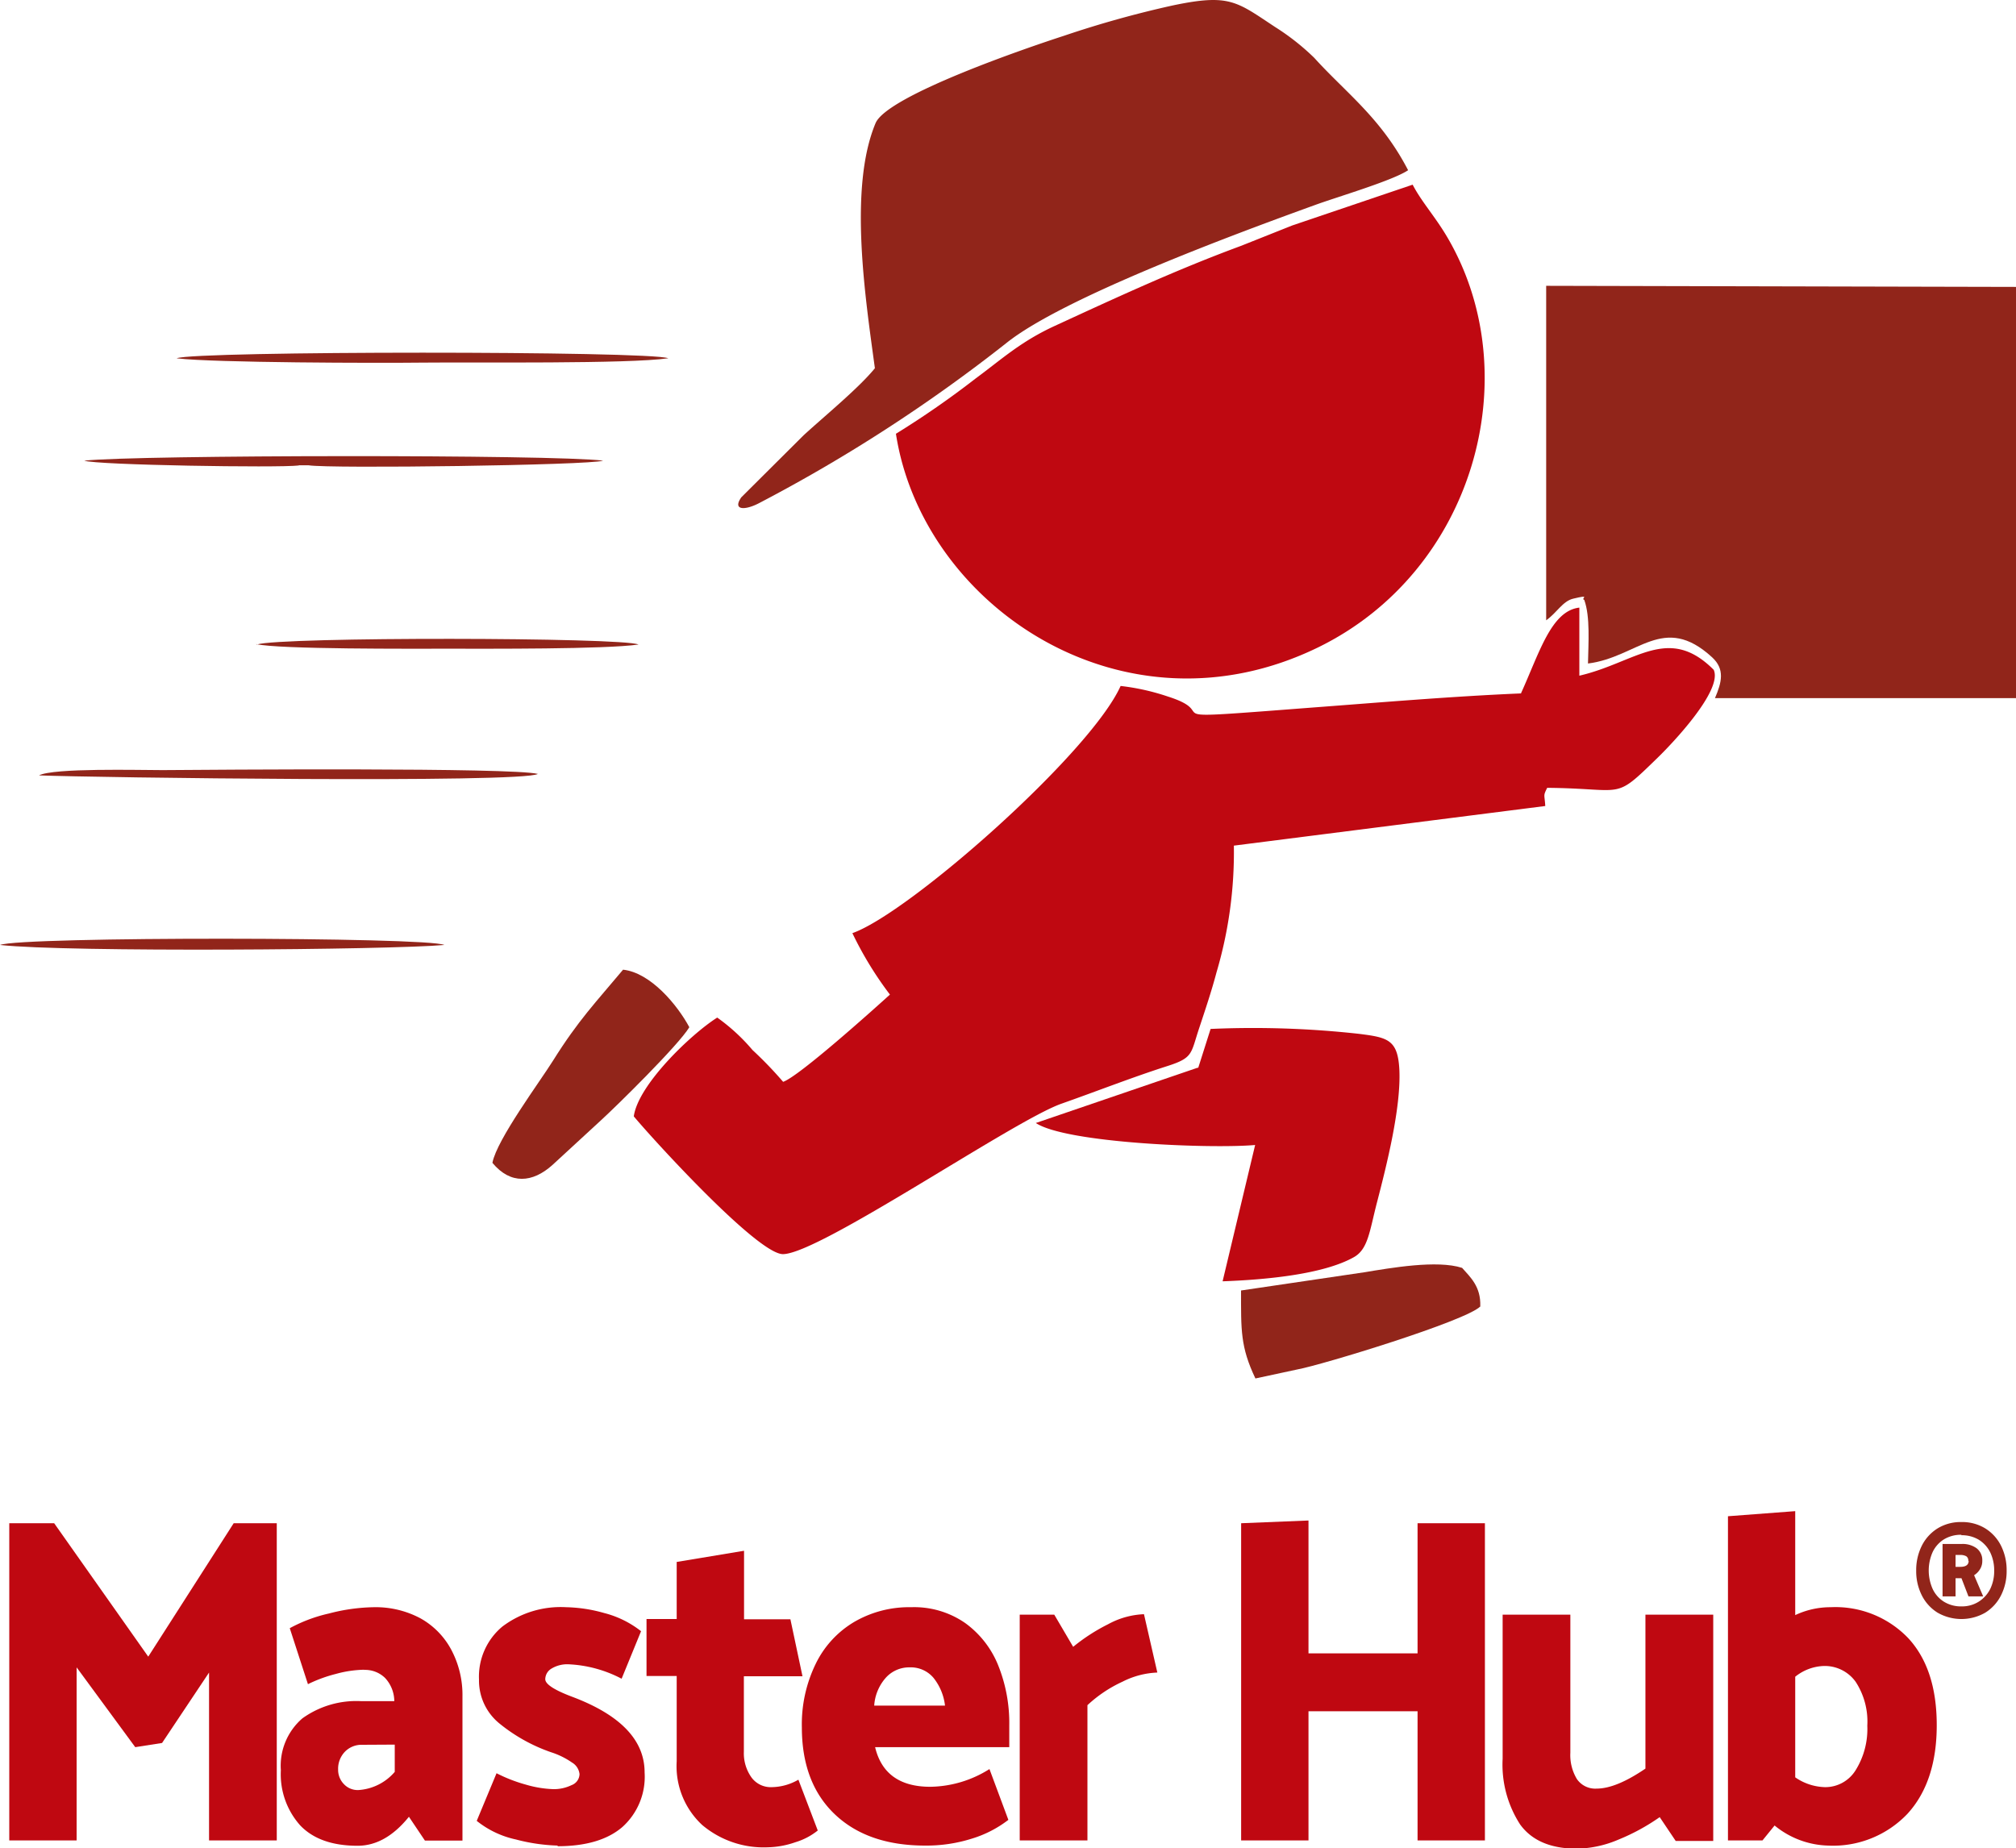 <svg id="Camada_1" data-name="Camada 1" xmlns="http://www.w3.org/2000/svg" viewBox="0 0 221.8 203.38">
  <defs>
    <style>
      .cls-1, .cls-4 {
        fill: #91251a;
      }

      .cls-1, .cls-2 {
        fill-rule: evenodd;
      }

      .cls-2, .cls-3 {
        fill: #bf0811;
      }
    </style>
  </defs>
  <title>Sem título-1</title>
  <g>
    <path class="cls-1" d="M151.22,125.41c-1.88-.89-46.53-.94-48.89,0,7.36.82,43,.54,48.89,0Z" transform="translate(-102.33 -21.43)"/>
    <path class="cls-1" d="M106.62,106.75c5.88.24,53.11.87,54.89-.16-2.8-.72-35.86-.46-41.3-.42-2.61,0-12-.25-13.59.58Z" transform="translate(-102.33 -21.43)"/>
    <path class="cls-2" d="M269.68,97.73c-7.6.32-15.55,1-23.15,1.57-18.77,1.44-9.39.79-15.69-1.22a25.09,25.09,0,0,0-5.22-1.17c-3.33,7.42-23.26,25-29.51,27.2a39.11,39.11,0,0,0,4.13,6.76c-1.81,1.64-10,9-11.75,9.6a43,43,0,0,0-3.37-3.5,21.1,21.1,0,0,0-3.88-3.57c-2.89,1.83-8.7,7.39-9.18,10.87,2,2.41,13.57,15.13,16.4,15.16,4,0,25.33-14.67,30.64-16.55,4-1.41,7.78-2.9,11.65-4.14,2.88-.92,2.57-1.35,3.51-4.17.69-2.08,1.37-4.1,1.92-6.18a46.62,46.62,0,0,0,1.9-13.91l34.26-4.36c-.08-1.32-.25-1.07.21-2,8.69.07,7.23,1.48,12.15-3.31,1.47-1.42,7.21-7.41,6.17-9.68-5-5-8.55-.8-14.78.65l0-7.49c-3.11.35-4.4,5-6.44,9.47Z" transform="translate(-102.33 -21.43)"/>
    <path class="cls-1" d="M130.5,92.3c2.45.59,17.47.51,21,.51,4.45,0,17.43.07,21.08-.46-1.74-.8-39.38-.86-42,0Z" transform="translate(-102.33 -21.43)"/>
    <path class="cls-1" d="M121.81,60.86c4,.49,22.15.53,27.05.47,5.68-.06,22.66.16,27-.48-2.1-.82-52-.81-54.09,0Z" transform="translate(-102.33 -21.43)"/>
    <path class="cls-1" d="M135.2,72.63h1.09c2.32.38,30.9,0,32.4-.51-5.38-.69-51.31-.64-57.09,0,1.32.49,21.42.8,23.6.53Z" transform="translate(-102.33 -21.43)"/>
    <path class="cls-2" d="M244.5,46.24l-5.65,2.25c-7.15,2.64-13.72,5.69-20.43,8.78-3.8,1.74-5.89,3.7-8.73,5.79a99.32,99.32,0,0,1-8.79,6.1c2.94,19,25.12,33.93,46.48,23.49,17.13-8.39,23.05-29.85,14.25-45-1.37-2.36-2.9-4-3.88-5.9L244.5,46.24Z" transform="translate(-102.33 -21.43)"/>
    <path class="cls-1" d="M156.51,149.39c2,2.41,4.42,2.19,6.6.23l5.33-4.91c1.63-1.48,8.56-8.29,9.73-10.25-1.31-2.44-4.25-6-7.29-6.33-3,3.59-4.9,5.53-7.7,10-1.46,2.34-6.17,8.67-6.67,11.23Z" transform="translate(-102.33 -21.43)"/>
    <path class="cls-1" d="M198.6,61.93c-1.74,2.16-5.57,5.3-7.85,7.39l-6.86,6.83c-1,1.44.38,1.46,1.94.65a173.81,173.81,0,0,0,27.23-17.63c6.25-5,25.16-12,33.89-15.16,2.45-.9,8.57-2.69,10.3-3.85-3-5.78-6.84-8.51-10.32-12.36a26.05,26.05,0,0,0-4.3-3.39c-4.26-2.81-5-3.7-11.28-2.38a114.24,114.24,0,0,0-12,3.35c-3.83,1.24-19.39,6.54-20.69,9.6-3,7.16-1.11,19.31-.07,27Z" transform="translate(-102.33 -21.43)"/>
    <path class="cls-2" d="M234.14,138.9,216.29,145c3.36,2.22,19.31,2.85,24.13,2.42l-3.58,15c4.44-.16,11-.71,14.45-2.66,1.56-.88,1.72-2.87,2.53-6,1.06-4.08,2.65-10.39,2.47-14.57-.16-3.37-1.27-3.6-4.44-4a105.74,105.74,0,0,0-16.33-.54l-1.38,4.34Z" transform="translate(-102.33 -21.43)"/>
    <path class="cls-1" d="M265.19,165.15c.07-2.16-1.1-3.19-2-4.21-2.76-.89-7.8,0-10.79.49l-13.53,2c0,4.35-.08,6.19,1.58,9.68l4.65-1c2.67-.49,18.56-5.33,20.11-6.94Z" transform="translate(-102.33 -21.43)"/>
    <path class="cls-1" d="M272.43,89.69c1.18-.82,1.82-2.12,3-2.39,2.05-.49.74,0,1.2.14.67,1.84.45,4.79.41,7,5.49-.68,8.29-5.61,13.66-.68,1.42,1.31,1.06,2.74.31,4.49l33.16,0V53l-51.73-.12,0,36.84Z" transform="translate(-102.33 -21.43)"/>
    <polygon class="cls-3" points="23 184.04 17.83 191.79 14.88 192.25 8.43 183.47 8.43 202.51 1.02 202.51 1.02 167.61 5.96 167.61 16.31 182.29 25.71 167.61 30.45 167.61 30.45 202.51 23 202.51 23 184.04 23 184.04"/>
    <path class="cls-3" d="M142.43,205.16a12.4,12.4,0,0,0-3.14.46,15.51,15.51,0,0,0-3.08,1.13l-2-6.16a16.63,16.63,0,0,1,4.32-1.62,20.56,20.56,0,0,1,4.94-.69,10.46,10.46,0,0,1,5.13,1.23A8.58,8.58,0,0,1,152,203a10.59,10.59,0,0,1,1.21,5.1v15.86h-4.13l-1.76-2.62c-1.71,2.12-3.59,3.19-5.65,3.19q-4.17,0-6.31-2.24a8.44,8.44,0,0,1-2.13-6.08,6.88,6.88,0,0,1,2.37-5.7,10.16,10.16,0,0,1,6.5-1.89h3.61a3.79,3.79,0,0,0-1-2.54,3.14,3.14,0,0,0-2.35-.9Zm-.24,8.26a2.55,2.55,0,0,0-1.92.77,2.7,2.7,0,0,0-.74,1.95,2.25,2.25,0,0,0,.62,1.59,2.08,2.08,0,0,0,1.61.67,5.74,5.74,0,0,0,4-2v-3Z" transform="translate(-102.33 -21.43)"/>
    <path class="cls-3" d="M163.7,224.51a20,20,0,0,1-4.6-.67,10.36,10.36,0,0,1-4.32-2.05l2.18-5.24a16.9,16.9,0,0,0,3.25,1.26,12,12,0,0,0,3,.49,4.44,4.44,0,0,0,2-.44,1.33,1.33,0,0,0,.88-1.21,1.69,1.69,0,0,0-.83-1.28,8.63,8.63,0,0,0-2.3-1.13,18.61,18.61,0,0,1-5.7-3.18,6.08,6.08,0,0,1-2.23-4.82,7.17,7.17,0,0,1,2.57-5.83,10.64,10.64,0,0,1,7-2.13,16.45,16.45,0,0,1,4.2.64,10.93,10.93,0,0,1,4.06,2l-2.14,5.23a13.9,13.9,0,0,0-5.88-1.59,3.35,3.35,0,0,0-1.81.46,1.38,1.38,0,0,0-.71,1.18c0,.55,1,1.2,3,1.95q7.94,3,7.93,8.32a7.43,7.43,0,0,1-2.45,6c-1.63,1.4-4,2.11-7.14,2.11Z" transform="translate(-102.33 -21.43)"/>
    <path class="cls-3" d="M184.17,199.61h5.12l1.33,6.27h-6.45v8.31A4.58,4.58,0,0,0,185,217a2.62,2.62,0,0,0,2.23,1.08,6,6,0,0,0,2.94-.82l2.13,5.59a7.24,7.24,0,0,1-2.46,1.29,9.83,9.83,0,0,1-3.09.56,10.48,10.48,0,0,1-7.17-2.46,8.82,8.82,0,0,1-2.8-7v-9.39h-3.32v-6.27h3.32V193.3l7.41-1.23v7.54Z" transform="translate(-102.33 -21.43)"/>
    <path class="cls-3" d="M202.59,198.28a9.85,9.85,0,0,1,5.94,1.75,10.65,10.65,0,0,1,3.63,4.67,17,17,0,0,1,1.21,6.56v2.42H198.61c.69,2.9,2.72,4.36,6.07,4.36a12.49,12.49,0,0,0,6.51-1.95l2.08,5.59a12.55,12.55,0,0,1-4,2.06,16.56,16.56,0,0,1-5.15.77q-6.32,0-9.94-3.44t-3.63-9.55a15.2,15.2,0,0,1,1.52-7,10.86,10.86,0,0,1,4.24-4.62,12,12,0,0,1,6.24-1.62Zm-.18,6.62a3.45,3.45,0,0,0-2.64,1.16,5.12,5.12,0,0,0-1.26,3.05h7.79a6,6,0,0,0-1.26-3.05,3.27,3.27,0,0,0-2.63-1.16Z" transform="translate(-102.33 -21.43)"/>
    <path class="cls-3" d="M229.66,205.47a9.23,9.23,0,0,0-3.82,1,14.57,14.57,0,0,0-3.87,2.59v14.88h-7.45V199.1h3.8l2.08,3.54a20.58,20.58,0,0,1,3.85-2.49,8.94,8.94,0,0,1,3.94-1.1l1.47,6.42Z" transform="translate(-102.33 -21.43)"/>
    <polygon class="cls-3" points="163.37 167.61 163.37 202.51 155.96 202.51 155.96 188.3 143.96 188.3 143.96 202.51 136.55 202.51 136.55 167.61 143.96 167.31 143.96 181.93 155.96 181.93 155.96 167.61 163.37 167.61 163.37 167.61"/>
    <path class="cls-3" d="M278,218.24q2.13,0,5.36-2.2V199.1h7.46V224h-4.13l-1.76-2.62a22.9,22.9,0,0,1-4.53,2.47,12.17,12.17,0,0,1-4.58,1q-4.32,0-6.25-2.67a12.13,12.13,0,0,1-1.92-7.23V199.1h7.45v15.19a5.08,5.08,0,0,0,.72,2.9,2.45,2.45,0,0,0,2.18,1.05Z" transform="translate(-102.33 -21.43)"/>
    <path class="cls-3" d="M315.41,211.26q0,6.21-3.2,9.73a11.29,11.29,0,0,1-8.76,3.52,9.65,9.65,0,0,1-5.88-2.21l-1.33,1.64h-3.8V188.27l7.4-.56v11.44a9.1,9.1,0,0,1,3.9-.87,11.1,11.1,0,0,1,8.52,3.39q3.15,3.39,3.15,9.59Zm-7.64.06a8,8,0,0,0-1.28-4.83,4.18,4.18,0,0,0-3.56-1.74,5.29,5.29,0,0,0-3.09,1.18V217a6,6,0,0,0,3.28,1.08,3.92,3.92,0,0,0,3.37-1.87,8.57,8.57,0,0,0,1.28-4.9Z" transform="translate(-102.33 -21.43)"/>
    <path class="cls-4" d="M318.12,188.91a4.85,4.85,0,0,1,2.63.7,4.75,4.75,0,0,1,1.74,1.92,6,6,0,0,1,.61,2.74,5.88,5.88,0,0,1-.61,2.69,4.75,4.75,0,0,1-1.74,1.92,5.27,5.27,0,0,1-5.25,0,4.75,4.75,0,0,1-1.74-1.92,5.88,5.88,0,0,1-.61-2.69,6,6,0,0,1,.61-2.74,4.75,4.75,0,0,1,1.74-1.92,4.84,4.84,0,0,1,2.62-.7Zm0,1.4a3.6,3.6,0,0,0-1.91.5,3.33,3.33,0,0,0-1.25,1.4,5,5,0,0,0,0,4.06,3.29,3.29,0,0,0,1.25,1.41,3.52,3.52,0,0,0,1.91.51,3.44,3.44,0,0,0,1.91-.52,3.53,3.53,0,0,0,1.27-1.41,4.5,4.5,0,0,0,.43-2,4.57,4.57,0,0,0-.43-2,3.42,3.42,0,0,0-1.26-1.4,3.61,3.61,0,0,0-1.92-.5Zm2.3,2.87a1.67,1.67,0,0,1-.25.92,2,2,0,0,1-.65.66l1,2.33H318.9l-.77-2h-.65v2h-1.43v-5.77h2.17a2.61,2.61,0,0,1,1.57.47,1.64,1.64,0,0,1,.63,1.39Zm-1.54,0a.55.55,0,0,0-.23-.51,1.37,1.37,0,0,0-.69-.14h-.48v1.31H318c.61,0,.92-.22.92-.66Z" transform="translate(-102.33 -21.43)"/>
  </g>
</svg>
